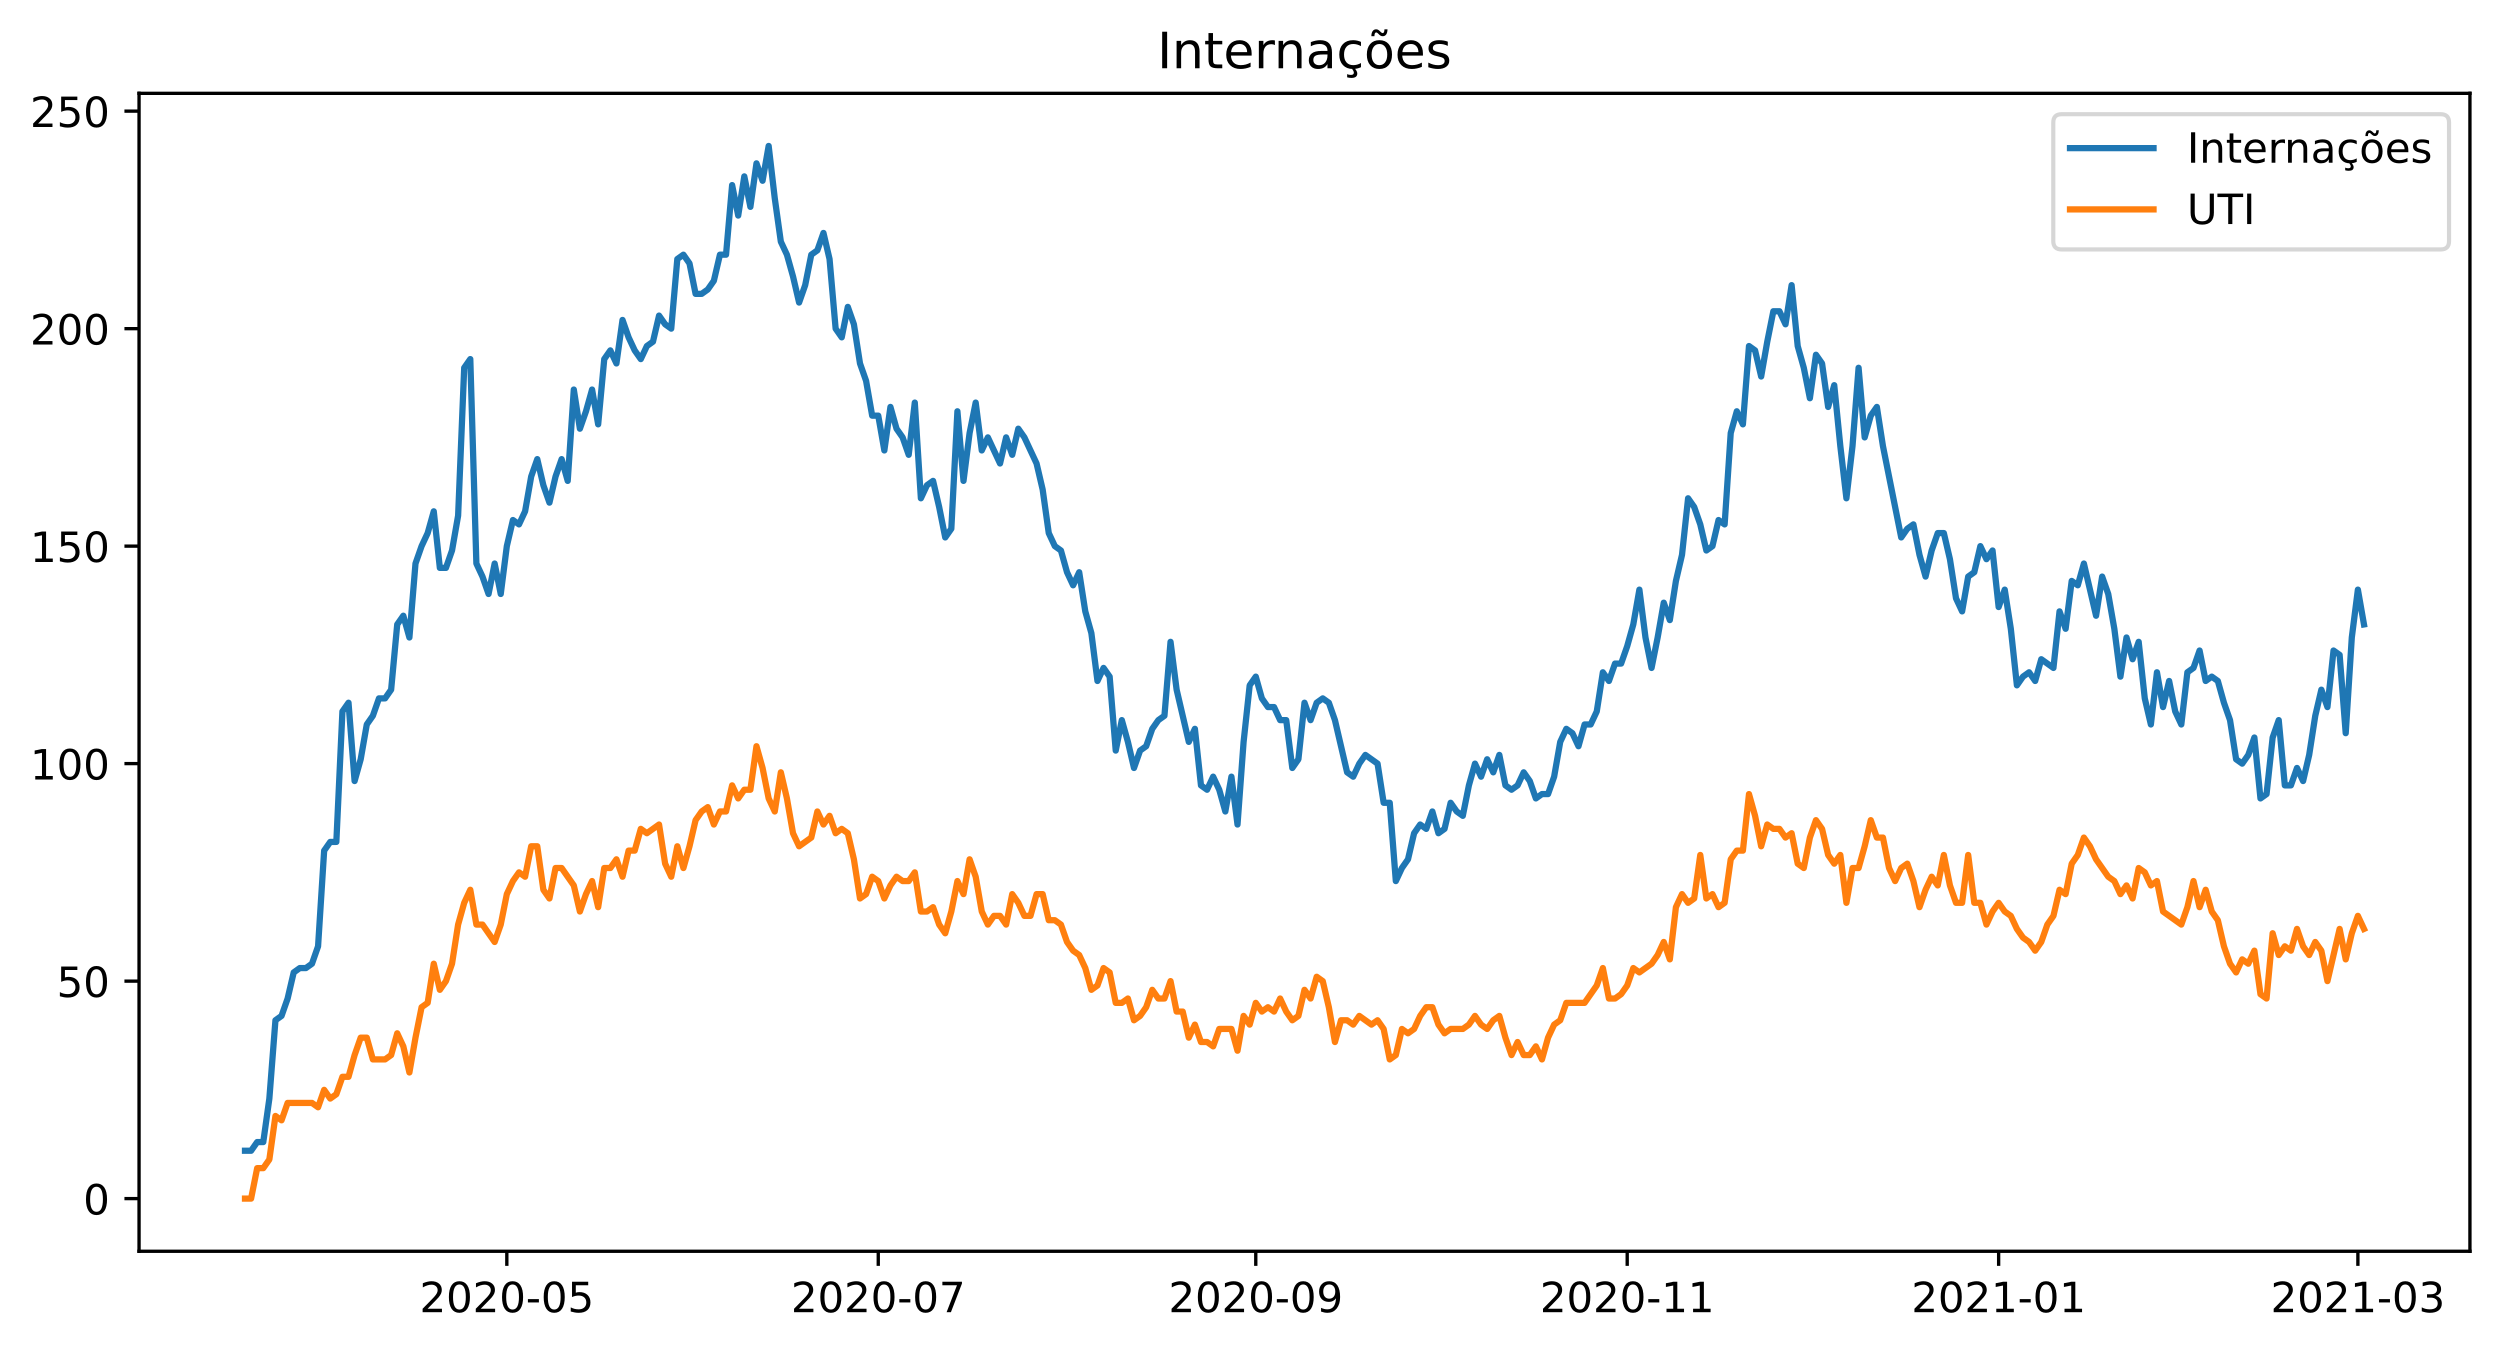 <?xml version="1.0" encoding="utf-8" standalone="no"?>
<!DOCTYPE svg PUBLIC "-//W3C//DTD SVG 1.1//EN"
  "http://www.w3.org/Graphics/SVG/1.1/DTD/svg11.dtd">
<!-- Created with matplotlib (https://matplotlib.org/) -->
<svg height="323.419pt" version="1.1" viewBox="0 0 598.487 323.419" width="598.487pt" xmlns="http://www.w3.org/2000/svg" xmlns:xlink="http://www.w3.org/1999/xlink">
 <defs>
  <style type="text/css">*{stroke-linecap:butt;stroke-linejoin:round;}</style>
 </defs>
 <g id="figure_1">
  <g id="patch_1">
   <path d="M 0 323.419 
L 598.487 323.419 
L 598.487 0 
L 0 0 
z
" style="fill:#ffffff;"/>
  </g>
  <g id="axes_1">
   <g id="patch_2">
    <path d="M 33.288 299.541 
L 591.288 299.541 
L 591.288 22.341 
L 33.288 22.341 
z
" style="fill:#ffffff;"/>
   </g>
   <g id="matplotlib.axis_1">
    <g id="xtick_1">
     <g id="line2d_1">
      <defs>
       <path d="M 0 0 
L 0 3.5 
" id="ma9f90c09c5" style="stroke:#000000;stroke-width:0.8;"/>
      </defs>
      <g>
       <use style="stroke:#000000;stroke-width:0.8;" x="121.331" xlink:href="#ma9f90c09c5" y="299.541"/>
      </g>
     </g>
     <g id="text_1">
      <!-- 2020-05 -->
      <g transform="translate(100.44 314.139)scale(0.1 -0.1)">
       <defs>
        <path d="M 19.188 8.297 
L 53.609 8.297 
L 53.609 0 
L 7.328 0 
L 7.328 8.297 
Q 12.938 14.109 22.625 23.891 
Q 32.328 33.688 34.812 36.531 
Q 39.547 41.844 41.422 45.531 
Q 43.312 49.219 43.312 52.781 
Q 43.312 58.594 39.234 62.25 
Q 35.156 65.922 28.609 65.922 
Q 23.969 65.922 18.812 64.312 
Q 13.672 62.703 7.812 59.422 
L 7.812 69.391 
Q 13.766 71.781 18.938 73 
Q 24.125 74.219 28.422 74.219 
Q 39.75 74.219 46.484 68.547 
Q 53.219 62.891 53.219 53.422 
Q 53.219 48.922 51.531 44.891 
Q 49.859 40.875 45.406 35.406 
Q 44.188 33.984 37.641 27.219 
Q 31.109 20.453 19.188 8.297 
z
" id="DejaVuSans-50"/>
        <path d="M 31.781 66.406 
Q 24.172 66.406 20.328 58.906 
Q 16.5 51.422 16.5 36.375 
Q 16.5 21.391 20.328 13.891 
Q 24.172 6.391 31.781 6.391 
Q 39.453 6.391 43.281 13.891 
Q 47.125 21.391 47.125 36.375 
Q 47.125 51.422 43.281 58.906 
Q 39.453 66.406 31.781 66.406 
z
M 31.781 74.219 
Q 44.047 74.219 50.516 64.516 
Q 56.984 54.828 56.984 36.375 
Q 56.984 17.969 50.516 8.266 
Q 44.047 -1.422 31.781 -1.422 
Q 19.531 -1.422 13.062 8.266 
Q 6.594 17.969 6.594 36.375 
Q 6.594 54.828 13.062 64.516 
Q 19.531 74.219 31.781 74.219 
z
" id="DejaVuSans-48"/>
        <path d="M 4.891 31.391 
L 31.203 31.391 
L 31.203 23.391 
L 4.891 23.391 
z
" id="DejaVuSans-45"/>
        <path d="M 10.797 72.906 
L 49.516 72.906 
L 49.516 64.594 
L 19.828 64.594 
L 19.828 46.734 
Q 21.969 47.469 24.109 47.828 
Q 26.266 48.188 28.422 48.188 
Q 40.625 48.188 47.75 41.5 
Q 54.891 34.812 54.891 23.391 
Q 54.891 11.625 47.562 5.094 
Q 40.234 -1.422 26.906 -1.422 
Q 22.312 -1.422 17.547 -0.641 
Q 12.797 0.141 7.719 1.703 
L 7.719 11.625 
Q 12.109 9.234 16.797 8.062 
Q 21.484 6.891 26.703 6.891 
Q 35.156 6.891 40.078 11.328 
Q 45.016 15.766 45.016 23.391 
Q 45.016 31 40.078 35.438 
Q 35.156 39.891 26.703 39.891 
Q 22.75 39.891 18.812 39.016 
Q 14.891 38.141 10.797 36.281 
z
" id="DejaVuSans-53"/>
       </defs>
       <use xlink:href="#DejaVuSans-50"/>
       <use x="63.623" xlink:href="#DejaVuSans-48"/>
       <use x="127.246" xlink:href="#DejaVuSans-50"/>
       <use x="190.869" xlink:href="#DejaVuSans-48"/>
       <use x="254.492" xlink:href="#DejaVuSans-45"/>
       <use x="290.576" xlink:href="#DejaVuSans-48"/>
       <use x="354.199" xlink:href="#DejaVuSans-53"/>
      </g>
     </g>
    </g>
    <g id="xtick_2">
     <g id="line2d_2">
      <g>
       <use style="stroke:#000000;stroke-width:0.8;" x="210.25" xlink:href="#ma9f90c09c5" y="299.541"/>
      </g>
     </g>
     <g id="text_2">
      <!-- 2020-07 -->
      <g transform="translate(189.358 314.139)scale(0.1 -0.1)">
       <defs>
        <path d="M 8.203 72.906 
L 55.078 72.906 
L 55.078 68.703 
L 28.609 0 
L 18.312 0 
L 43.219 64.594 
L 8.203 64.594 
z
" id="DejaVuSans-55"/>
       </defs>
       <use xlink:href="#DejaVuSans-50"/>
       <use x="63.623" xlink:href="#DejaVuSans-48"/>
       <use x="127.246" xlink:href="#DejaVuSans-50"/>
       <use x="190.869" xlink:href="#DejaVuSans-48"/>
       <use x="254.492" xlink:href="#DejaVuSans-45"/>
       <use x="290.576" xlink:href="#DejaVuSans-48"/>
       <use x="354.199" xlink:href="#DejaVuSans-55"/>
      </g>
     </g>
    </g>
    <g id="xtick_3">
     <g id="line2d_3">
      <g>
       <use style="stroke:#000000;stroke-width:0.8;" x="300.626" xlink:href="#ma9f90c09c5" y="299.541"/>
      </g>
     </g>
     <g id="text_3">
      <!-- 2020-09 -->
      <g transform="translate(279.735 314.139)scale(0.1 -0.1)">
       <defs>
        <path d="M 10.984 1.516 
L 10.984 10.5 
Q 14.703 8.734 18.5 7.812 
Q 22.312 6.891 25.984 6.891 
Q 35.75 6.891 40.891 13.453 
Q 46.047 20.016 46.781 33.406 
Q 43.953 29.203 39.594 26.953 
Q 35.25 24.703 29.984 24.703 
Q 19.047 24.703 12.672 31.312 
Q 6.297 37.938 6.297 49.422 
Q 6.297 60.641 12.938 67.422 
Q 19.578 74.219 30.609 74.219 
Q 43.266 74.219 49.922 64.516 
Q 56.594 54.828 56.594 36.375 
Q 56.594 19.141 48.406 8.859 
Q 40.234 -1.422 26.422 -1.422 
Q 22.703 -1.422 18.891 -0.688 
Q 15.094 0.047 10.984 1.516 
z
M 30.609 32.422 
Q 37.25 32.422 41.125 36.953 
Q 45.016 41.5 45.016 49.422 
Q 45.016 57.281 41.125 61.844 
Q 37.25 66.406 30.609 66.406 
Q 23.969 66.406 20.094 61.844 
Q 16.219 57.281 16.219 49.422 
Q 16.219 41.5 20.094 36.953 
Q 23.969 32.422 30.609 32.422 
z
" id="DejaVuSans-57"/>
       </defs>
       <use xlink:href="#DejaVuSans-50"/>
       <use x="63.623" xlink:href="#DejaVuSans-48"/>
       <use x="127.246" xlink:href="#DejaVuSans-50"/>
       <use x="190.869" xlink:href="#DejaVuSans-48"/>
       <use x="254.492" xlink:href="#DejaVuSans-45"/>
       <use x="290.576" xlink:href="#DejaVuSans-48"/>
       <use x="354.199" xlink:href="#DejaVuSans-57"/>
      </g>
     </g>
    </g>
    <g id="xtick_4">
     <g id="line2d_4">
      <g>
       <use style="stroke:#000000;stroke-width:0.8;" x="389.545" xlink:href="#ma9f90c09c5" y="299.541"/>
      </g>
     </g>
     <g id="text_4">
      <!-- 2020-11 -->
      <g transform="translate(368.653 314.139)scale(0.1 -0.1)">
       <defs>
        <path d="M 12.406 8.297 
L 28.516 8.297 
L 28.516 63.922 
L 10.984 60.406 
L 10.984 69.391 
L 28.422 72.906 
L 38.281 72.906 
L 38.281 8.297 
L 54.391 8.297 
L 54.391 0 
L 12.406 0 
z
" id="DejaVuSans-49"/>
       </defs>
       <use xlink:href="#DejaVuSans-50"/>
       <use x="63.623" xlink:href="#DejaVuSans-48"/>
       <use x="127.246" xlink:href="#DejaVuSans-50"/>
       <use x="190.869" xlink:href="#DejaVuSans-48"/>
       <use x="254.492" xlink:href="#DejaVuSans-45"/>
       <use x="290.576" xlink:href="#DejaVuSans-49"/>
       <use x="354.199" xlink:href="#DejaVuSans-49"/>
      </g>
     </g>
    </g>
    <g id="xtick_5">
     <g id="line2d_5">
      <g>
       <use style="stroke:#000000;stroke-width:0.8;" x="478.463" xlink:href="#ma9f90c09c5" y="299.541"/>
      </g>
     </g>
     <g id="text_5">
      <!-- 2021-01 -->
      <g transform="translate(457.572 314.139)scale(0.1 -0.1)">
       <use xlink:href="#DejaVuSans-50"/>
       <use x="63.623" xlink:href="#DejaVuSans-48"/>
       <use x="127.246" xlink:href="#DejaVuSans-50"/>
       <use x="190.869" xlink:href="#DejaVuSans-49"/>
       <use x="254.492" xlink:href="#DejaVuSans-45"/>
       <use x="290.576" xlink:href="#DejaVuSans-48"/>
       <use x="354.199" xlink:href="#DejaVuSans-49"/>
      </g>
     </g>
    </g>
    <g id="xtick_6">
     <g id="line2d_6">
      <g>
       <use style="stroke:#000000;stroke-width:0.8;" x="564.466" xlink:href="#ma9f90c09c5" y="299.541"/>
      </g>
     </g>
     <g id="text_6">
      <!-- 2021-03 -->
      <g transform="translate(543.575 314.139)scale(0.1 -0.1)">
       <defs>
        <path d="M 40.578 39.312 
Q 47.656 37.797 51.625 33 
Q 55.609 28.219 55.609 21.188 
Q 55.609 10.406 48.188 4.484 
Q 40.766 -1.422 27.094 -1.422 
Q 22.516 -1.422 17.656 -0.516 
Q 12.797 0.391 7.625 2.203 
L 7.625 11.719 
Q 11.719 9.328 16.594 8.109 
Q 21.484 6.891 26.812 6.891 
Q 36.078 6.891 40.938 10.547 
Q 45.797 14.203 45.797 21.188 
Q 45.797 27.641 41.281 31.266 
Q 36.766 34.906 28.719 34.906 
L 20.219 34.906 
L 20.219 43.016 
L 29.109 43.016 
Q 36.375 43.016 40.234 45.922 
Q 44.094 48.828 44.094 54.297 
Q 44.094 59.906 40.109 62.906 
Q 36.141 65.922 28.719 65.922 
Q 24.656 65.922 20.016 65.031 
Q 15.375 64.156 9.812 62.312 
L 9.812 71.094 
Q 15.438 72.656 20.344 73.438 
Q 25.25 74.219 29.594 74.219 
Q 40.828 74.219 47.359 69.109 
Q 53.906 64.016 53.906 55.328 
Q 53.906 49.266 50.438 45.094 
Q 46.969 40.922 40.578 39.312 
z
" id="DejaVuSans-51"/>
       </defs>
       <use xlink:href="#DejaVuSans-50"/>
       <use x="63.623" xlink:href="#DejaVuSans-48"/>
       <use x="127.246" xlink:href="#DejaVuSans-50"/>
       <use x="190.869" xlink:href="#DejaVuSans-49"/>
       <use x="254.492" xlink:href="#DejaVuSans-45"/>
       <use x="290.576" xlink:href="#DejaVuSans-48"/>
       <use x="354.199" xlink:href="#DejaVuSans-51"/>
      </g>
     </g>
    </g>
   </g>
   <g id="matplotlib.axis_2">
    <g id="ytick_1">
     <g id="line2d_7">
      <defs>
       <path d="M 0 0 
L -3.5 0 
" id="m8e30eb1c91" style="stroke:#000000;stroke-width:0.8;"/>
      </defs>
      <g>
       <use style="stroke:#000000;stroke-width:0.8;" x="33.288" xlink:href="#m8e30eb1c91" y="286.941"/>
      </g>
     </g>
     <g id="text_7">
      <!-- 0 -->
      <g transform="translate(19.925 290.74)scale(0.1 -0.1)">
       <use xlink:href="#DejaVuSans-48"/>
      </g>
     </g>
    </g>
    <g id="ytick_2">
     <g id="line2d_8">
      <g>
       <use style="stroke:#000000;stroke-width:0.8;" x="33.288" xlink:href="#m8e30eb1c91" y="234.875"/>
      </g>
     </g>
     <g id="text_8">
      <!-- 50 -->
      <g transform="translate(13.562 238.674)scale(0.1 -0.1)">
       <use xlink:href="#DejaVuSans-53"/>
       <use x="63.623" xlink:href="#DejaVuSans-48"/>
      </g>
     </g>
    </g>
    <g id="ytick_3">
     <g id="line2d_9">
      <g>
       <use style="stroke:#000000;stroke-width:0.8;" x="33.288" xlink:href="#m8e30eb1c91" y="182.808"/>
      </g>
     </g>
     <g id="text_9">
      <!-- 100 -->
      <g transform="translate(7.2 186.608)scale(0.1 -0.1)">
       <use xlink:href="#DejaVuSans-49"/>
       <use x="63.623" xlink:href="#DejaVuSans-48"/>
       <use x="127.246" xlink:href="#DejaVuSans-48"/>
      </g>
     </g>
    </g>
    <g id="ytick_4">
     <g id="line2d_10">
      <g>
       <use style="stroke:#000000;stroke-width:0.8;" x="33.288" xlink:href="#m8e30eb1c91" y="130.742"/>
      </g>
     </g>
     <g id="text_10">
      <!-- 150 -->
      <g transform="translate(7.2 134.541)scale(0.1 -0.1)">
       <use xlink:href="#DejaVuSans-49"/>
       <use x="63.623" xlink:href="#DejaVuSans-53"/>
       <use x="127.246" xlink:href="#DejaVuSans-48"/>
      </g>
     </g>
    </g>
    <g id="ytick_5">
     <g id="line2d_11">
      <g>
       <use style="stroke:#000000;stroke-width:0.8;" x="33.288" xlink:href="#m8e30eb1c91" y="78.676"/>
      </g>
     </g>
     <g id="text_11">
      <!-- 200 -->
      <g transform="translate(7.2 82.475)scale(0.1 -0.1)">
       <use xlink:href="#DejaVuSans-50"/>
       <use x="63.623" xlink:href="#DejaVuSans-48"/>
       <use x="127.246" xlink:href="#DejaVuSans-48"/>
      </g>
     </g>
    </g>
    <g id="ytick_6">
     <g id="line2d_12">
      <g>
       <use style="stroke:#000000;stroke-width:0.8;" x="33.288" xlink:href="#m8e30eb1c91" y="26.61"/>
      </g>
     </g>
     <g id="text_12">
      <!-- 250 -->
      <g transform="translate(7.2 30.409)scale(0.1 -0.1)">
       <use xlink:href="#DejaVuSans-50"/>
       <use x="63.623" xlink:href="#DejaVuSans-53"/>
       <use x="127.246" xlink:href="#DejaVuSans-48"/>
      </g>
     </g>
    </g>
   </g>
   <g id="line2d_13">
    <path clip-path="url(#p208dd8bc3c)" d="M 58.651 275.486 
L 60.109 275.486 
L 61.566 273.403 
L 63.024 273.403 
L 64.482 262.99 
L 65.94 244.246 
L 67.397 243.205 
L 68.855 239.04 
L 70.313 232.792 
L 71.77 231.751 
L 73.228 231.751 
L 74.686 230.709 
L 76.143 226.544 
L 77.601 203.635 
L 79.059 201.552 
L 80.516 201.552 
L 81.974 170.313 
L 83.432 168.23 
L 84.889 186.974 
L 86.347 181.767 
L 87.805 173.436 
L 89.262 171.354 
L 90.72 167.189 
L 92.178 167.189 
L 93.635 165.106 
L 95.093 149.486 
L 96.551 147.403 
L 98.009 152.61 
L 99.466 134.908 
L 100.924 130.742 
L 102.382 127.618 
L 103.839 122.412 
L 105.297 135.949 
L 106.755 135.949 
L 108.212 131.784 
L 109.67 123.453 
L 111.128 88.048 
L 112.585 85.965 
L 114.043 134.908 
L 115.501 138.032 
L 116.958 142.197 
L 118.416 134.908 
L 119.874 142.197 
L 121.331 130.742 
L 122.789 124.494 
L 124.247 125.536 
L 125.704 122.412 
L 127.162 114.081 
L 128.62 109.916 
L 130.077 116.164 
L 131.535 120.329 
L 132.993 114.081 
L 134.451 109.916 
L 135.908 115.122 
L 137.366 93.255 
L 138.824 102.627 
L 140.281 98.461 
L 141.739 93.255 
L 143.197 101.585 
L 144.654 85.965 
L 146.112 83.883 
L 147.57 87.007 
L 149.027 76.594 
L 150.485 80.759 
L 151.943 83.883 
L 153.4 85.965 
L 154.858 82.841 
L 156.316 81.8 
L 157.773 75.552 
L 159.231 77.635 
L 160.689 78.676 
L 162.146 62.015 
L 163.604 60.974 
L 165.062 63.056 
L 166.519 70.346 
L 167.977 70.346 
L 169.435 69.304 
L 170.893 67.222 
L 172.35 60.974 
L 173.808 60.974 
L 175.266 44.313 
L 176.723 51.602 
L 178.181 42.23 
L 179.639 49.519 
L 181.096 39.106 
L 182.554 43.271 
L 184.012 34.941 
L 185.469 47.436 
L 186.927 57.85 
L 188.385 60.974 
L 189.842 66.18 
L 191.3 72.428 
L 192.758 68.263 
L 194.215 60.974 
L 195.673 59.932 
L 197.131 55.767 
L 198.588 62.015 
L 200.046 78.676 
L 201.504 80.759 
L 202.961 73.47 
L 204.419 77.635 
L 205.877 87.007 
L 207.335 91.172 
L 208.792 99.503 
L 210.25 99.503 
L 211.708 107.833 
L 213.165 97.42 
L 214.623 102.627 
L 216.081 104.709 
L 217.538 108.875 
L 218.996 96.379 
L 220.454 119.288 
L 221.911 116.164 
L 223.369 115.122 
L 224.827 121.37 
L 226.284 128.66 
L 227.742 126.577 
L 229.2 98.461 
L 230.657 115.122 
L 232.115 103.668 
L 233.573 96.379 
L 235.03 107.833 
L 236.488 104.709 
L 239.403 110.957 
L 240.861 104.709 
L 242.319 108.875 
L 243.777 102.627 
L 245.234 104.709 
L 248.15 110.957 
L 249.607 117.205 
L 251.065 127.618 
L 252.523 130.742 
L 253.98 131.784 
L 255.438 136.99 
L 256.896 140.114 
L 258.353 136.99 
L 259.811 146.362 
L 261.269 151.569 
L 262.726 163.023 
L 264.184 159.899 
L 265.642 161.982 
L 267.099 179.684 
L 268.557 172.395 
L 270.015 177.602 
L 271.472 183.85 
L 272.93 179.684 
L 274.388 178.643 
L 275.845 174.478 
L 277.303 172.395 
L 278.761 171.354 
L 280.219 153.651 
L 281.676 165.106 
L 284.592 177.602 
L 286.049 174.478 
L 287.507 188.015 
L 288.965 189.056 
L 290.422 185.932 
L 291.88 189.056 
L 293.338 194.263 
L 294.795 185.932 
L 296.253 197.387 
L 297.711 177.602 
L 299.168 164.065 
L 300.626 161.982 
L 302.084 167.189 
L 303.541 169.271 
L 304.999 169.271 
L 306.457 172.395 
L 307.914 172.395 
L 309.372 183.85 
L 310.83 181.767 
L 312.288 168.23 
L 313.745 172.395 
L 315.203 168.23 
L 316.661 167.189 
L 318.118 168.23 
L 319.576 172.395 
L 322.491 184.891 
L 323.949 185.932 
L 325.407 182.808 
L 326.864 180.726 
L 329.78 182.808 
L 331.237 192.18 
L 332.695 192.18 
L 334.153 210.924 
L 335.61 207.8 
L 337.068 205.717 
L 338.526 199.47 
L 339.983 197.387 
L 341.441 198.428 
L 342.899 194.263 
L 344.356 199.47 
L 345.814 198.428 
L 347.272 192.18 
L 348.73 194.263 
L 350.187 195.304 
L 351.645 188.015 
L 353.103 182.808 
L 354.56 185.932 
L 356.018 181.767 
L 357.476 184.891 
L 358.933 180.726 
L 360.391 188.015 
L 361.849 189.056 
L 363.306 188.015 
L 364.764 184.891 
L 366.222 186.974 
L 367.679 191.139 
L 369.137 190.098 
L 370.595 190.098 
L 372.052 185.932 
L 373.51 177.602 
L 374.968 174.478 
L 376.425 175.519 
L 377.883 178.643 
L 379.341 173.436 
L 380.798 173.436 
L 382.256 170.313 
L 383.714 160.941 
L 385.172 163.023 
L 386.629 158.858 
L 388.087 158.858 
L 389.545 154.693 
L 391.002 149.486 
L 392.46 141.156 
L 393.918 152.61 
L 395.375 159.899 
L 396.833 152.61 
L 398.291 144.279 
L 399.748 148.445 
L 401.206 139.073 
L 402.664 132.825 
L 404.121 119.288 
L 405.579 121.37 
L 407.037 125.536 
L 408.494 131.784 
L 409.952 130.742 
L 411.41 124.494 
L 412.867 125.536 
L 414.325 103.668 
L 415.783 98.461 
L 417.24 101.585 
L 418.698 82.841 
L 420.156 83.883 
L 421.614 90.131 
L 423.071 81.8 
L 424.529 74.511 
L 425.987 74.511 
L 427.444 77.635 
L 428.902 68.263 
L 430.36 82.841 
L 431.817 88.048 
L 433.275 95.337 
L 434.733 84.924 
L 436.19 87.007 
L 437.648 97.42 
L 439.106 92.213 
L 440.563 106.792 
L 442.021 119.288 
L 443.479 106.792 
L 444.936 88.048 
L 446.394 104.709 
L 447.852 99.503 
L 449.309 97.42 
L 450.767 106.792 
L 455.14 128.66 
L 456.598 126.577 
L 458.056 125.536 
L 459.513 132.825 
L 460.971 138.032 
L 462.429 131.784 
L 463.886 127.618 
L 465.344 127.618 
L 466.802 133.866 
L 468.259 143.238 
L 469.717 146.362 
L 471.175 138.032 
L 472.632 136.99 
L 474.09 130.742 
L 475.548 133.866 
L 477.005 131.784 
L 478.463 145.321 
L 479.921 141.156 
L 481.378 150.527 
L 482.836 164.065 
L 484.294 161.982 
L 485.751 160.941 
L 487.209 163.023 
L 488.667 157.817 
L 491.582 159.899 
L 493.04 146.362 
L 494.498 150.527 
L 495.955 139.073 
L 497.413 140.114 
L 498.871 134.908 
L 501.786 147.403 
L 503.244 138.032 
L 504.701 142.197 
L 506.159 150.527 
L 507.617 161.982 
L 509.074 152.61 
L 510.532 157.817 
L 511.99 153.651 
L 513.447 167.189 
L 514.905 173.436 
L 516.363 160.941 
L 517.82 169.271 
L 519.278 163.023 
L 520.736 170.313 
L 522.193 173.436 
L 523.651 160.941 
L 525.109 159.899 
L 526.566 155.734 
L 528.024 163.023 
L 529.482 161.982 
L 530.94 163.023 
L 532.397 168.23 
L 533.855 172.395 
L 535.313 181.767 
L 536.77 182.808 
L 538.228 180.726 
L 539.686 176.56 
L 541.143 191.139 
L 542.601 190.098 
L 544.059 176.56 
L 545.516 172.395 
L 546.974 188.015 
L 548.432 188.015 
L 549.889 183.85 
L 551.347 186.974 
L 552.805 180.726 
L 554.262 171.354 
L 555.72 165.106 
L 557.178 169.271 
L 558.635 155.734 
L 560.093 156.775 
L 561.551 175.519 
L 563.009 152.61 
L 564.466 141.156 
L 565.924 149.486 
L 565.924 149.486 
" style="fill:none;stroke:#1f77b4;stroke-linecap:square;stroke-width:1.5;"/>
   </g>
   <g id="line2d_14">
    <path clip-path="url(#p208dd8bc3c)" d="M 58.651 286.941 
L 60.109 286.941 
L 61.566 279.651 
L 63.024 279.651 
L 64.482 277.569 
L 65.94 267.156 
L 67.397 268.197 
L 68.855 264.032 
L 74.686 264.032 
L 76.143 265.073 
L 77.601 260.908 
L 79.059 262.99 
L 80.516 261.949 
L 81.974 257.784 
L 83.432 257.784 
L 84.889 252.577 
L 86.347 248.412 
L 87.805 248.412 
L 89.262 253.618 
L 92.178 253.618 
L 93.635 252.577 
L 95.093 247.37 
L 96.551 250.494 
L 98.009 256.742 
L 99.466 248.412 
L 100.924 241.122 
L 102.382 240.081 
L 103.839 230.709 
L 105.297 236.957 
L 106.755 234.875 
L 108.212 230.709 
L 109.67 221.337 
L 111.128 216.131 
L 112.585 213.007 
L 114.043 221.337 
L 115.501 221.337 
L 118.416 225.503 
L 119.874 221.337 
L 121.331 214.048 
L 122.789 210.924 
L 124.247 208.841 
L 125.704 209.883 
L 127.162 202.594 
L 128.62 202.594 
L 130.077 213.007 
L 131.535 215.089 
L 132.993 207.8 
L 134.451 207.8 
L 137.366 211.965 
L 138.824 218.213 
L 140.281 214.048 
L 141.739 210.924 
L 143.197 217.172 
L 144.654 207.8 
L 146.112 207.8 
L 147.57 205.717 
L 149.027 209.883 
L 150.485 203.635 
L 151.943 203.635 
L 153.4 198.428 
L 154.858 199.47 
L 157.773 197.387 
L 159.231 206.759 
L 160.689 209.883 
L 162.146 202.594 
L 163.604 207.8 
L 165.062 202.594 
L 166.519 196.346 
L 167.977 194.263 
L 169.435 193.222 
L 170.893 197.387 
L 172.35 194.263 
L 173.808 194.263 
L 175.266 188.015 
L 176.723 191.139 
L 178.181 189.056 
L 179.639 189.056 
L 181.096 178.643 
L 182.554 183.85 
L 184.012 191.139 
L 185.469 194.263 
L 186.927 184.891 
L 188.385 191.139 
L 189.842 199.47 
L 191.3 202.594 
L 194.215 200.511 
L 195.673 194.263 
L 197.131 197.387 
L 198.588 195.304 
L 200.046 199.47 
L 201.504 198.428 
L 202.961 199.47 
L 204.419 205.717 
L 205.877 215.089 
L 207.335 214.048 
L 208.792 209.883 
L 210.25 210.924 
L 211.708 215.089 
L 213.165 211.965 
L 214.623 209.883 
L 216.081 210.924 
L 217.538 210.924 
L 218.996 208.841 
L 220.454 218.213 
L 221.911 218.213 
L 223.369 217.172 
L 224.827 221.337 
L 226.284 223.42 
L 227.742 218.213 
L 229.2 210.924 
L 230.657 214.048 
L 232.115 205.717 
L 233.573 209.883 
L 235.03 218.213 
L 236.488 221.337 
L 237.946 219.255 
L 239.403 219.255 
L 240.861 221.337 
L 242.319 214.048 
L 243.777 216.131 
L 245.234 219.255 
L 246.692 219.255 
L 248.15 214.048 
L 249.607 214.048 
L 251.065 220.296 
L 252.523 220.296 
L 253.98 221.337 
L 255.438 225.503 
L 256.896 227.585 
L 258.353 228.627 
L 259.811 231.751 
L 261.269 236.957 
L 262.726 235.916 
L 264.184 231.751 
L 265.642 232.792 
L 267.099 240.081 
L 268.557 240.081 
L 270.015 239.04 
L 271.472 244.246 
L 272.93 243.205 
L 274.388 241.122 
L 275.845 236.957 
L 277.303 239.04 
L 278.761 239.04 
L 280.219 234.875 
L 281.676 242.164 
L 283.134 242.164 
L 284.592 248.412 
L 286.049 245.288 
L 287.507 249.453 
L 288.965 249.453 
L 290.422 250.494 
L 291.88 246.329 
L 294.795 246.329 
L 296.253 251.536 
L 297.711 243.205 
L 299.168 245.288 
L 300.626 240.081 
L 302.084 242.164 
L 303.541 241.122 
L 304.999 242.164 
L 306.457 239.04 
L 307.914 242.164 
L 309.372 244.246 
L 310.83 243.205 
L 312.288 236.957 
L 313.745 239.04 
L 315.203 233.833 
L 316.661 234.875 
L 318.118 241.122 
L 319.576 249.453 
L 321.034 244.246 
L 322.491 244.246 
L 323.949 245.288 
L 325.407 243.205 
L 328.322 245.288 
L 329.78 244.246 
L 331.237 246.329 
L 332.695 253.618 
L 334.153 252.577 
L 335.61 246.329 
L 337.068 247.37 
L 338.526 246.329 
L 339.983 243.205 
L 341.441 241.122 
L 342.899 241.122 
L 344.356 245.288 
L 345.814 247.37 
L 347.272 246.329 
L 350.187 246.329 
L 351.645 245.288 
L 353.103 243.205 
L 354.56 245.288 
L 356.018 246.329 
L 357.476 244.246 
L 358.933 243.205 
L 360.391 248.412 
L 361.849 252.577 
L 363.306 249.453 
L 364.764 252.577 
L 366.222 252.577 
L 367.679 250.494 
L 369.137 253.618 
L 370.595 248.412 
L 372.052 245.288 
L 373.51 244.246 
L 374.968 240.081 
L 379.341 240.081 
L 382.256 235.916 
L 383.714 231.751 
L 385.172 239.04 
L 386.629 239.04 
L 388.087 237.998 
L 389.545 235.916 
L 391.002 231.751 
L 392.46 232.792 
L 395.375 230.709 
L 396.833 228.627 
L 398.291 225.503 
L 399.748 229.668 
L 401.206 217.172 
L 402.664 214.048 
L 404.121 216.131 
L 405.579 215.089 
L 407.037 204.676 
L 408.494 215.089 
L 409.952 214.048 
L 411.41 217.172 
L 412.867 216.131 
L 414.325 205.717 
L 415.783 203.635 
L 417.24 203.635 
L 418.698 190.098 
L 420.156 195.304 
L 421.614 202.594 
L 423.071 197.387 
L 424.529 198.428 
L 425.987 198.428 
L 427.444 200.511 
L 428.902 199.47 
L 430.36 206.759 
L 431.817 207.8 
L 433.275 200.511 
L 434.733 196.346 
L 436.19 198.428 
L 437.648 204.676 
L 439.106 206.759 
L 440.563 204.676 
L 442.021 216.131 
L 443.479 207.8 
L 444.936 207.8 
L 446.394 202.594 
L 447.852 196.346 
L 449.309 200.511 
L 450.767 200.511 
L 452.225 207.8 
L 453.682 210.924 
L 455.14 207.8 
L 456.598 206.759 
L 458.056 210.924 
L 459.513 217.172 
L 460.971 213.007 
L 462.429 209.883 
L 463.886 211.965 
L 465.344 204.676 
L 466.802 211.965 
L 468.259 216.131 
L 469.717 216.131 
L 471.175 204.676 
L 472.632 216.131 
L 474.09 216.131 
L 475.548 221.337 
L 477.005 218.213 
L 478.463 216.131 
L 479.921 218.213 
L 481.378 219.255 
L 482.836 222.379 
L 484.294 224.461 
L 485.751 225.503 
L 487.209 227.585 
L 488.667 225.503 
L 490.124 221.337 
L 491.582 219.255 
L 493.04 213.007 
L 494.498 214.048 
L 495.955 206.759 
L 497.413 204.676 
L 498.871 200.511 
L 500.328 202.594 
L 501.786 205.717 
L 504.701 209.883 
L 506.159 210.924 
L 507.617 214.048 
L 509.074 211.965 
L 510.532 215.089 
L 511.99 207.8 
L 513.447 208.841 
L 514.905 211.965 
L 516.363 210.924 
L 517.82 218.213 
L 522.193 221.337 
L 523.651 217.172 
L 525.109 210.924 
L 526.566 217.172 
L 528.024 213.007 
L 529.482 218.213 
L 530.94 220.296 
L 532.397 226.544 
L 533.855 230.709 
L 535.313 232.792 
L 536.77 229.668 
L 538.228 230.709 
L 539.686 227.585 
L 541.143 237.998 
L 542.601 239.04 
L 544.059 223.42 
L 545.516 228.627 
L 546.974 226.544 
L 548.432 227.585 
L 549.889 222.379 
L 551.347 226.544 
L 552.805 228.627 
L 554.262 225.503 
L 555.72 227.585 
L 557.178 234.875 
L 560.093 222.379 
L 561.551 229.668 
L 563.009 223.42 
L 564.466 219.255 
L 565.924 222.379 
L 565.924 222.379 
" style="fill:none;stroke:#ff7f0e;stroke-linecap:square;stroke-width:1.5;"/>
   </g>
   <g id="patch_3">
    <path d="M 33.288 299.541 
L 33.288 22.341 
" style="fill:none;stroke:#000000;stroke-linecap:square;stroke-linejoin:miter;stroke-width:0.8;"/>
   </g>
   <g id="patch_4">
    <path d="M 591.288 299.541 
L 591.288 22.341 
" style="fill:none;stroke:#000000;stroke-linecap:square;stroke-linejoin:miter;stroke-width:0.8;"/>
   </g>
   <g id="patch_5">
    <path d="M 33.288 299.541 
L 591.288 299.541 
" style="fill:none;stroke:#000000;stroke-linecap:square;stroke-linejoin:miter;stroke-width:0.8;"/>
   </g>
   <g id="patch_6">
    <path d="M 33.288 22.341 
L 591.288 22.341 
" style="fill:none;stroke:#000000;stroke-linecap:square;stroke-linejoin:miter;stroke-width:0.8;"/>
   </g>
   <g id="text_13">
    <!-- Internações -->
    <g transform="translate(277.042 16.341)scale(0.12 -0.12)">
     <defs>
      <path d="M 9.812 72.906 
L 19.672 72.906 
L 19.672 0 
L 9.812 0 
z
" id="DejaVuSans-73"/>
      <path d="M 54.891 33.016 
L 54.891 0 
L 45.906 0 
L 45.906 32.719 
Q 45.906 40.484 42.875 44.328 
Q 39.844 48.188 33.797 48.188 
Q 26.516 48.188 22.312 43.547 
Q 18.109 38.922 18.109 30.906 
L 18.109 0 
L 9.078 0 
L 9.078 54.688 
L 18.109 54.688 
L 18.109 46.188 
Q 21.344 51.125 25.703 53.562 
Q 30.078 56 35.797 56 
Q 45.219 56 50.047 50.172 
Q 54.891 44.344 54.891 33.016 
z
" id="DejaVuSans-110"/>
      <path d="M 18.312 70.219 
L 18.312 54.688 
L 36.812 54.688 
L 36.812 47.703 
L 18.312 47.703 
L 18.312 18.016 
Q 18.312 11.328 20.141 9.422 
Q 21.969 7.516 27.594 7.516 
L 36.812 7.516 
L 36.812 0 
L 27.594 0 
Q 17.188 0 13.234 3.875 
Q 9.281 7.766 9.281 18.016 
L 9.281 47.703 
L 2.688 47.703 
L 2.688 54.688 
L 9.281 54.688 
L 9.281 70.219 
z
" id="DejaVuSans-116"/>
      <path d="M 56.203 29.594 
L 56.203 25.203 
L 14.891 25.203 
Q 15.484 15.922 20.484 11.062 
Q 25.484 6.203 34.422 6.203 
Q 39.594 6.203 44.453 7.469 
Q 49.312 8.734 54.109 11.281 
L 54.109 2.781 
Q 49.266 0.734 44.188 -0.344 
Q 39.109 -1.422 33.891 -1.422 
Q 20.797 -1.422 13.156 6.188 
Q 5.516 13.812 5.516 26.812 
Q 5.516 40.234 12.766 48.109 
Q 20.016 56 32.328 56 
Q 43.359 56 49.781 48.891 
Q 56.203 41.797 56.203 29.594 
z
M 47.219 32.234 
Q 47.125 39.594 43.094 43.984 
Q 39.062 48.391 32.422 48.391 
Q 24.906 48.391 20.391 44.141 
Q 15.875 39.891 15.188 32.172 
z
" id="DejaVuSans-101"/>
      <path d="M 41.109 46.297 
Q 39.594 47.172 37.812 47.578 
Q 36.031 48 33.891 48 
Q 26.266 48 22.188 43.047 
Q 18.109 38.094 18.109 28.812 
L 18.109 0 
L 9.078 0 
L 9.078 54.688 
L 18.109 54.688 
L 18.109 46.188 
Q 20.953 51.172 25.484 53.578 
Q 30.031 56 36.531 56 
Q 37.453 56 38.578 55.875 
Q 39.703 55.766 41.062 55.516 
z
" id="DejaVuSans-114"/>
      <path d="M 34.281 27.484 
Q 23.391 27.484 19.188 25 
Q 14.984 22.516 14.984 16.5 
Q 14.984 11.719 18.141 8.906 
Q 21.297 6.109 26.703 6.109 
Q 34.188 6.109 38.703 11.406 
Q 43.219 16.703 43.219 25.484 
L 43.219 27.484 
z
M 52.203 31.203 
L 52.203 0 
L 43.219 0 
L 43.219 8.297 
Q 40.141 3.328 35.547 0.953 
Q 30.953 -1.422 24.312 -1.422 
Q 15.922 -1.422 10.953 3.297 
Q 6 8.016 6 15.922 
Q 6 25.141 12.172 29.828 
Q 18.359 34.516 30.609 34.516 
L 43.219 34.516 
L 43.219 35.406 
Q 43.219 41.609 39.141 45 
Q 35.062 48.391 27.688 48.391 
Q 23 48.391 18.547 47.266 
Q 14.109 46.141 10.016 43.891 
L 10.016 52.203 
Q 14.938 54.109 19.578 55.047 
Q 24.219 56 28.609 56 
Q 40.484 56 46.344 49.844 
Q 52.203 43.703 52.203 31.203 
z
" id="DejaVuSans-97"/>
      <path d="M 48.781 52.594 
L 48.781 44.188 
Q 44.969 46.297 41.141 47.344 
Q 37.312 48.391 33.406 48.391 
Q 24.656 48.391 19.812 42.844 
Q 14.984 37.312 14.984 27.297 
Q 14.984 17.281 19.812 11.734 
Q 24.656 6.203 33.406 6.203 
Q 37.312 6.203 41.141 7.25 
Q 44.969 8.297 48.781 10.406 
L 48.781 2.094 
Q 45.016 0.344 40.984 -0.531 
Q 36.969 -1.422 32.422 -1.422 
Q 20.062 -1.422 12.781 6.344 
Q 5.516 14.109 5.516 27.297 
Q 5.516 40.672 12.859 48.328 
Q 20.219 56 33.016 56 
Q 37.156 56 41.109 55.141 
Q 45.062 54.297 48.781 52.594 
z
M 36.078 0 
Q 38.766 -3.031 40.078 -5.594 
Q 41.406 -8.156 41.406 -10.5 
Q 41.406 -14.844 38.469 -17.062 
Q 35.547 -19.281 29.781 -19.281 
Q 27.547 -19.281 25.422 -18.984 
Q 23.297 -18.703 21.188 -18.109 
L 21.188 -11.719 
Q 22.859 -12.547 24.656 -12.906 
Q 26.469 -13.281 28.766 -13.281 
Q 31.641 -13.281 33.109 -12.109 
Q 34.578 -10.938 34.578 -8.688 
Q 34.578 -7.234 33.516 -5.109 
Q 32.469 -2.984 30.281 0 
z
" id="DejaVuSans-231"/>
      <path d="M 30.609 48.391 
Q 23.391 48.391 19.188 42.75 
Q 14.984 37.109 14.984 27.297 
Q 14.984 17.484 19.156 11.844 
Q 23.344 6.203 30.609 6.203 
Q 37.797 6.203 41.984 11.859 
Q 46.188 17.531 46.188 27.297 
Q 46.188 37.016 41.984 42.703 
Q 37.797 48.391 30.609 48.391 
z
M 30.609 56 
Q 42.328 56 49.016 48.375 
Q 55.719 40.766 55.719 27.297 
Q 55.719 13.875 49.016 6.219 
Q 42.328 -1.422 30.609 -1.422 
Q 18.844 -1.422 12.172 6.219 
Q 5.516 13.875 5.516 27.297 
Q 5.516 40.766 12.172 48.375 
Q 18.844 56 30.609 56 
z
M 30.422 66.891 
L 27.641 69.578 
Q 26.562 70.562 25.75 71.016 
Q 24.953 71.484 24.312 71.484 
Q 22.469 71.484 21.578 69.703 
Q 20.703 67.922 20.609 63.922 
L 14.5 63.922 
Q 14.594 70.516 17.078 74.094 
Q 19.578 77.688 24.031 77.688 
Q 25.875 77.688 27.438 77 
Q 29 76.312 30.812 74.703 
L 33.594 72.016 
Q 34.672 71.047 35.469 70.578 
Q 36.281 70.125 36.922 70.125 
Q 38.766 70.125 39.641 71.906 
Q 40.531 73.688 40.625 77.688 
L 46.734 77.688 
Q 46.625 71.094 44.141 67.5 
Q 41.656 63.922 37.203 63.922 
Q 35.359 63.922 33.797 64.594 
Q 32.234 65.281 30.422 66.891 
z
" id="DejaVuSans-245"/>
      <path d="M 44.281 53.078 
L 44.281 44.578 
Q 40.484 46.531 36.375 47.5 
Q 32.281 48.484 27.875 48.484 
Q 21.188 48.484 17.844 46.438 
Q 14.5 44.391 14.5 40.281 
Q 14.5 37.156 16.891 35.375 
Q 19.281 33.594 26.516 31.984 
L 29.594 31.297 
Q 39.156 29.25 43.188 25.516 
Q 47.219 21.781 47.219 15.094 
Q 47.219 7.469 41.188 3.016 
Q 35.156 -1.422 24.609 -1.422 
Q 20.219 -1.422 15.453 -0.562 
Q 10.688 0.297 5.422 2 
L 5.422 11.281 
Q 10.406 8.688 15.234 7.391 
Q 20.062 6.109 24.812 6.109 
Q 31.156 6.109 34.562 8.281 
Q 37.984 10.453 37.984 14.406 
Q 37.984 18.062 35.516 20.016 
Q 33.062 21.969 24.703 23.781 
L 21.578 24.516 
Q 13.234 26.266 9.516 29.906 
Q 5.812 33.547 5.812 39.891 
Q 5.812 47.609 11.281 51.797 
Q 16.75 56 26.812 56 
Q 31.781 56 36.172 55.266 
Q 40.578 54.547 44.281 53.078 
z
" id="DejaVuSans-115"/>
     </defs>
     <use xlink:href="#DejaVuSans-73"/>
     <use x="29.492" xlink:href="#DejaVuSans-110"/>
     <use x="92.871" xlink:href="#DejaVuSans-116"/>
     <use x="132.08" xlink:href="#DejaVuSans-101"/>
     <use x="193.604" xlink:href="#DejaVuSans-114"/>
     <use x="232.967" xlink:href="#DejaVuSans-110"/>
     <use x="296.346" xlink:href="#DejaVuSans-97"/>
     <use x="357.625" xlink:href="#DejaVuSans-231"/>
     <use x="412.605" xlink:href="#DejaVuSans-245"/>
     <use x="473.787" xlink:href="#DejaVuSans-101"/>
     <use x="535.311" xlink:href="#DejaVuSans-115"/>
    </g>
   </g>
   <g id="legend_1">
    <g id="patch_7">
     <path d="M 493.545 59.716 
L 584.288 59.716 
Q 586.288 59.716 586.288 57.716 
L 586.288 29.341 
Q 586.288 27.341 584.288 27.341 
L 493.545 27.341 
Q 491.545 27.341 491.545 29.341 
L 491.545 57.716 
Q 491.545 59.716 493.545 59.716 
z
" style="fill:#ffffff;opacity:0.8;stroke:#cccccc;stroke-linejoin:miter;"/>
    </g>
    <g id="line2d_15">
     <path d="M 495.545 35.458 
L 515.545 35.458 
" style="fill:none;stroke:#1f77b4;stroke-linecap:square;stroke-width:1.5;"/>
    </g>
    <g id="line2d_16"/>
    <g id="text_14">
     <!-- Internações -->
     <g transform="translate(523.545 38.958)scale(0.1 -0.1)">
      <use xlink:href="#DejaVuSans-73"/>
      <use x="29.492" xlink:href="#DejaVuSans-110"/>
      <use x="92.871" xlink:href="#DejaVuSans-116"/>
      <use x="132.08" xlink:href="#DejaVuSans-101"/>
      <use x="193.604" xlink:href="#DejaVuSans-114"/>
      <use x="232.967" xlink:href="#DejaVuSans-110"/>
      <use x="296.346" xlink:href="#DejaVuSans-97"/>
      <use x="357.625" xlink:href="#DejaVuSans-231"/>
      <use x="412.605" xlink:href="#DejaVuSans-245"/>
      <use x="473.787" xlink:href="#DejaVuSans-101"/>
      <use x="535.311" xlink:href="#DejaVuSans-115"/>
     </g>
    </g>
    <g id="line2d_17">
     <path d="M 495.545 50.136 
L 515.545 50.136 
" style="fill:none;stroke:#ff7f0e;stroke-linecap:square;stroke-width:1.5;"/>
    </g>
    <g id="line2d_18"/>
    <g id="text_15">
     <!-- UTI -->
     <g transform="translate(523.545 53.636)scale(0.1 -0.1)">
      <defs>
       <path d="M 8.688 72.906 
L 18.609 72.906 
L 18.609 28.609 
Q 18.609 16.891 22.844 11.734 
Q 27.094 6.594 36.625 6.594 
Q 46.094 6.594 50.344 11.734 
Q 54.594 16.891 54.594 28.609 
L 54.594 72.906 
L 64.5 72.906 
L 64.5 27.391 
Q 64.5 13.141 57.438 5.859 
Q 50.391 -1.422 36.625 -1.422 
Q 22.797 -1.422 15.734 5.859 
Q 8.688 13.141 8.688 27.391 
z
" id="DejaVuSans-85"/>
       <path d="M -0.297 72.906 
L 61.375 72.906 
L 61.375 64.594 
L 35.5 64.594 
L 35.5 0 
L 25.594 0 
L 25.594 64.594 
L -0.297 64.594 
z
" id="DejaVuSans-84"/>
      </defs>
      <use xlink:href="#DejaVuSans-85"/>
      <use x="73.193" xlink:href="#DejaVuSans-84"/>
      <use x="134.277" xlink:href="#DejaVuSans-73"/>
     </g>
    </g>
   </g>
  </g>
 </g>
 <defs>
  <clipPath id="p208dd8bc3c">
   <rect height="277.2" width="558" x="33.288" y="22.341"/>
  </clipPath>
 </defs>
</svg>
